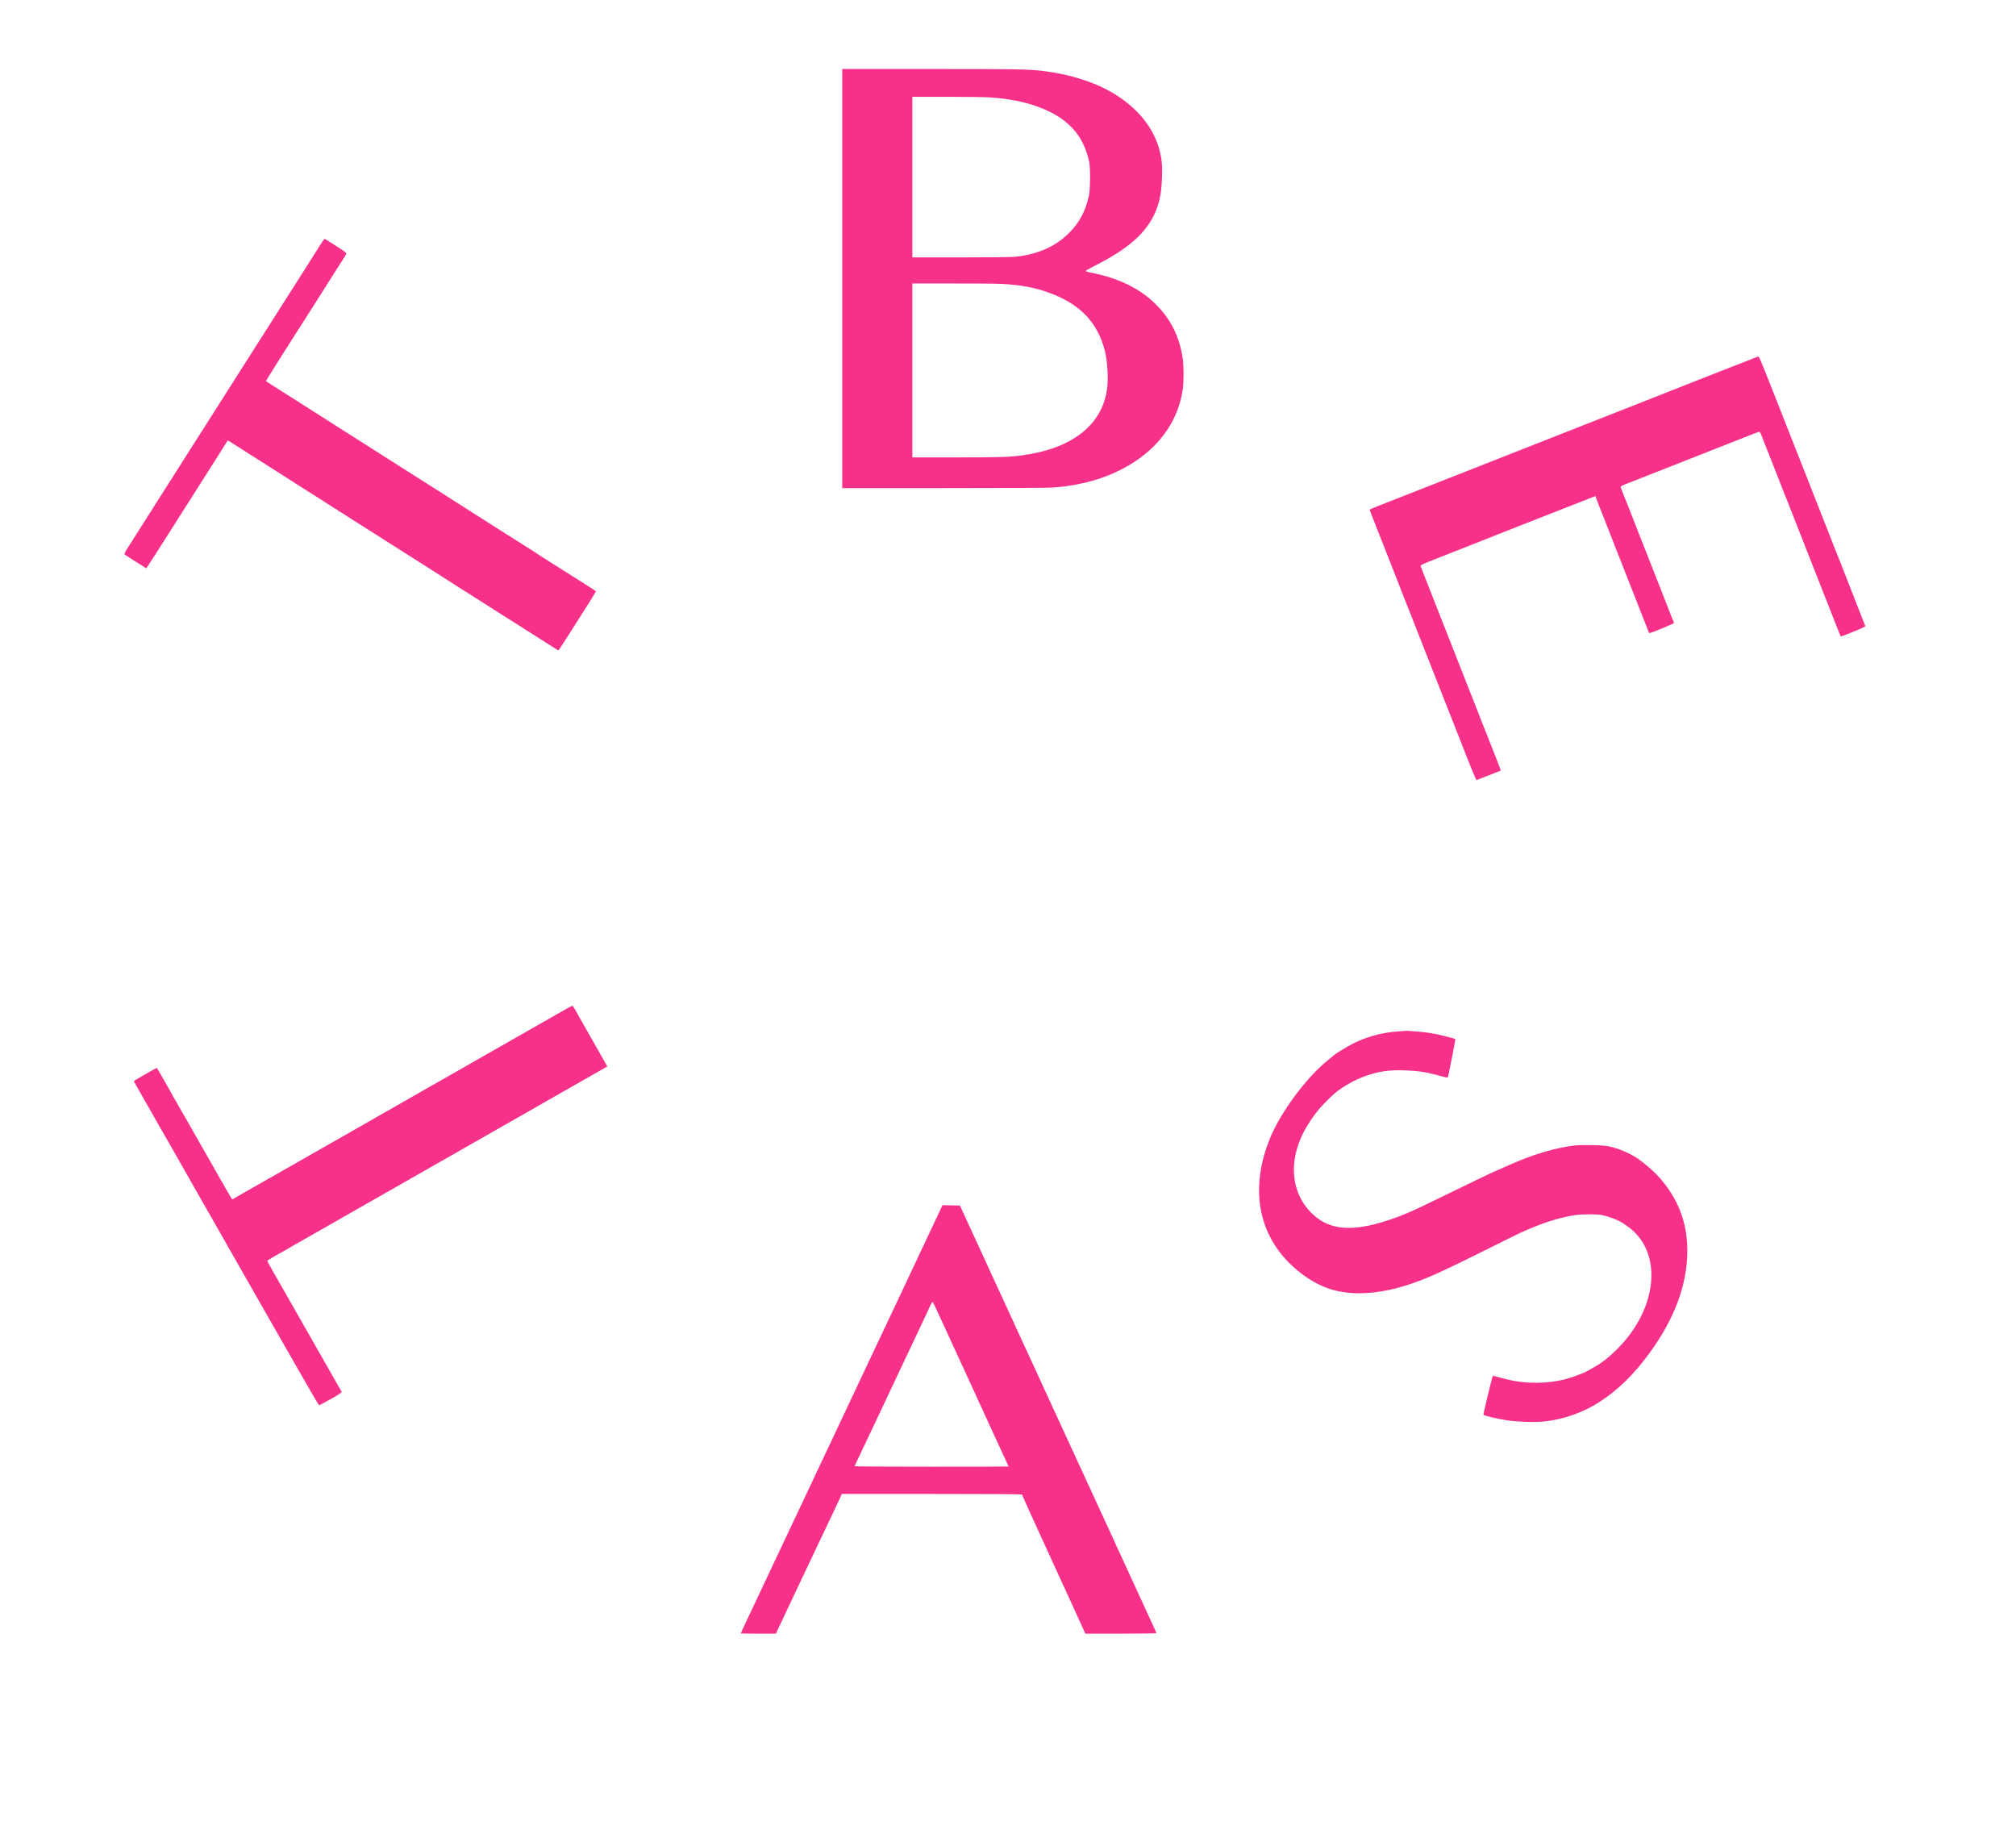 <?xml version="1.0" standalone="no"?>
<!DOCTYPE svg PUBLIC "-//W3C//DTD SVG 20010904//EN"
 "http://www.w3.org/TR/2001/REC-SVG-20010904/DTD/svg10.dtd">
<svg version="1.0" xmlns="http://www.w3.org/2000/svg"
 width="3478pt" height="3163pt" viewBox="0 0 3478 3163"
 preserveAspectRatio="xMidYMid meet">

<g transform="translate(0,3163) scale(0.1,-0.1)"
fill="#f7318a" stroke="none">
<path d="M14530 26825 l0 -3615 1748 0 c1106 0 1798 4 1887 10 559 42 1029
192 1425 456 457 304 745 741 815 1237 19 136 19 402 -1 534 -54 370 -203 671
-454 924 -278 279 -640 459 -1120 554 -47 9 -89 21 -94 25 -11 10 5 20 204
123 588 303 894 598 1028 992 49 142 72 294 79 510 6 209 -2 301 -42 459 -99
388 -375 731 -791 983 -321 194 -746 330 -1209 388 -253 31 -453 35 -1957 35
l-1518 0 0 -3615z m2555 3125 c425 -31 757 -113 1039 -255 370 -187 579 -457
668 -860 20 -94 18 -468 -4 -571 -60 -274 -162 -469 -342 -650 -235 -236 -539
-371 -928 -413 -61 -7 -415 -11 -938 -11 l-840 0 0 1385 0 1385 603 0 c331 0
665 -5 742 -10z m320 -3225 c311 -27 534 -78 778 -177 478 -194 758 -503 877
-966 49 -196 65 -504 35 -692 -99 -605 -613 -999 -1455 -1114 -220 -30 -400
-36 -1147 -36 l-753 0 0 1500 0 1500 748 0 c581 0 785 -3 917 -15z"/>
<path d="M5533 27418 c-32 -51 -87 -138 -122 -193 -34 -55 -104 -165 -155
-245 -222 -347 -333 -522 -398 -625 -38 -60 -111 -175 -162 -255 -89 -139
-441 -693 -590 -927 -39 -62 -91 -144 -116 -183 -25 -38 -117 -184 -205 -322
-88 -139 -179 -282 -202 -318 -82 -127 -157 -246 -188 -295 -18 -27 -79 -124
-137 -215 -58 -91 -176 -277 -263 -415 -87 -137 -186 -293 -220 -345 -59 -92
-444 -697 -495 -780 -14 -22 -51 -81 -83 -130 -32 -50 -55 -95 -52 -100 3 -4
89 -61 191 -125 l187 -118 17 23 c22 29 139 213 480 750 91 143 197 311 237
373 40 61 91 141 113 177 23 36 58 92 79 125 38 60 245 386 305 480 18 28 63
100 101 160 38 61 70 112 72 115 2 2 12 -1 21 -7 53 -34 544 -346 697 -443 99
-62 233 -148 297 -189 118 -77 149 -97 568 -361 129 -82 240 -153 247 -159 7
-6 28 -18 47 -28 20 -9 36 -20 36 -25 0 -4 4 -8 9 -8 5 0 31 -15 58 -32 26
-18 84 -55 127 -83 191 -120 487 -308 556 -352 40 -26 88 -57 106 -68 17 -11
110 -69 205 -130 276 -176 407 -259 514 -326 55 -34 150 -95 210 -134 93 -61
320 -205 1043 -664 65 -41 252 -159 417 -264 165 -105 336 -214 380 -242 144
-93 166 -106 173 -101 6 3 320 494 452 706 14 22 62 98 108 170 45 72 82 134
82 138 0 7 -76 57 -291 192 -63 39 -184 116 -269 170 -85 54 -218 138 -295
186 -77 48 -142 91 -145 94 -3 3 -68 46 -145 94 -77 48 -210 132 -295 186 -85
54 -220 140 -300 190 -80 51 -210 134 -290 185 -80 52 -172 111 -205 131 -135
85 -505 320 -571 363 -39 25 -103 66 -143 91 -39 25 -100 63 -134 85 -34 22
-109 70 -167 106 -347 219 -424 268 -510 324 -52 34 -183 117 -290 185 -107
68 -229 145 -270 171 -41 26 -115 73 -165 105 -49 31 -130 83 -180 115 -49 32
-267 171 -484 308 -217 137 -401 254 -410 260 -9 6 -42 27 -73 47 -32 19 -58
39 -58 44 0 8 399 642 544 865 29 44 160 250 292 457 131 208 282 445 334 528
52 82 121 190 154 240 32 50 59 98 60 107 1 10 -38 41 -104 84 -140 91 -266
169 -272 169 -3 0 -32 -42 -65 -92z"/>
<path d="M30310 25473 c-8 -3 -132 -52 -275 -109 -143 -56 -307 -120 -365
-142 -58 -22 -247 -96 -420 -165 -325 -129 -367 -146 -930 -367 -184 -72 -384
-151 -445 -175 -60 -24 -209 -82 -330 -130 -583 -229 -667 -262 -1365 -537
-146 -58 -377 -149 -515 -203 -335 -131 -828 -325 -1110 -437 -126 -50 -293
-115 -370 -145 -77 -30 -160 -63 -185 -73 -25 -10 -118 -47 -207 -81 -90 -35
-163 -67 -163 -72 0 -8 48 -132 181 -467 34 -85 80 -204 104 -265 23 -60 86
-220 140 -355 53 -135 121 -308 150 -385 30 -77 62 -160 73 -185 11 -25 43
-106 72 -180 29 -74 85 -218 125 -320 191 -483 477 -1209 660 -1675 292 -743
330 -835 340 -831 5 2 100 39 210 82 110 42 202 79 205 81 2 2 -1 16 -7 31 -6
15 -49 126 -96 247 -47 121 -100 254 -117 295 -17 41 -53 131 -79 200 -27 69
-90 231 -141 360 -213 538 -280 710 -315 800 -20 52 -70 178 -110 280 -40 102
-132 336 -205 520 -72 184 -171 436 -220 560 -49 124 -91 231 -92 239 -3 15
51 38 497 213 127 50 250 98 275 108 25 10 108 43 185 73 175 68 344 135 370
147 11 5 67 27 125 49 135 52 512 200 855 336 149 59 333 131 410 160 77 29
173 67 214 84 80 34 91 36 91 21 0 -9 82 -225 142 -370 16 -41 65 -165 108
-275 77 -197 165 -423 340 -865 143 -361 317 -804 323 -822 4 -10 11 -18 17
-18 25 0 420 163 420 173 0 7 -10 32 -21 57 -12 25 -33 79 -49 120 -15 41 -80
208 -144 370 -111 280 -148 374 -302 767 -36 92 -103 263 -149 378 -46 116
-101 257 -123 315 -23 58 -61 155 -86 215 -25 61 -46 117 -46 125 0 9 26 25
68 42 37 15 218 86 402 158 184 73 452 178 595 234 143 57 384 152 535 211
151 59 387 152 524 206 137 55 256 100 264 101 10 2 22 -14 33 -42 51 -126
258 -653 305 -775 29 -77 71 -183 92 -235 21 -52 53 -131 70 -175 47 -121 211
-539 322 -820 201 -508 345 -874 502 -1275 44 -113 81 -207 83 -209 8 -8 425
163 425 175 0 6 -14 45 -31 85 -16 41 -43 108 -59 149 -15 41 -76 197 -135
345 -59 149 -131 333 -160 410 -30 77 -62 160 -73 185 -11 25 -43 106 -72 180
-55 142 -149 381 -330 840 -118 298 -287 729 -455 1155 -469 1194 -512 1300
-527 1302 -7 1 -20 -1 -28 -4z"/>
<path d="M9825 14258 c-22 -11 -77 -43 -123 -69 -45 -27 -85 -49 -87 -49 -2 0
-45 -25 -95 -55 -50 -30 -93 -55 -95 -55 -2 0 -28 -14 -57 -31 -29 -17 -118
-68 -198 -114 -80 -45 -226 -128 -325 -185 -160 -91 -407 -232 -505 -288 -19
-11 -143 -81 -275 -157 -132 -75 -258 -147 -280 -160 -22 -12 -105 -60 -185
-105 -80 -46 -165 -94 -190 -108 -25 -14 -151 -86 -280 -160 -129 -74 -255
-146 -280 -160 -65 -36 -853 -486 -1060 -605 -96 -55 -195 -111 -220 -125 -25
-14 -135 -77 -245 -140 -110 -63 -217 -124 -238 -136 -21 -11 -46 -25 -55 -31
-10 -5 -65 -37 -122 -69 -58 -33 -130 -74 -160 -92 -55 -32 -70 -41 -210 -119
-103 -57 -424 -241 -483 -276 -27 -16 -50 -29 -51 -29 -2 0 -23 35 -48 78 -82
140 -251 436 -293 512 -51 91 -50 88 -218 382 -75 130 -150 263 -168 295 -17
32 -46 83 -64 113 -43 72 -146 252 -180 315 -16 28 -39 67 -52 87 -12 21 -23
40 -23 42 0 3 -22 43 -48 88 -27 46 -84 145 -126 221 -43 75 -79 137 -81 137
-2 0 -26 -13 -52 -28 -26 -16 -55 -31 -63 -35 -8 -5 -24 -13 -35 -20 -11 -7
-71 -41 -133 -76 -61 -35 -112 -66 -112 -70 0 -9 28 -57 245 -436 75 -132 153
-269 173 -305 19 -36 38 -69 42 -75 8 -10 215 -371 273 -475 49 -89 185 -327
247 -435 62 -107 712 -1247 1214 -2130 170 -297 331 -580 360 -630 29 -49 183
-318 342 -597 159 -280 294 -508 299 -508 6 0 62 29 124 65 63 36 115 65 117
65 11 0 153 93 150 98 -16 30 -224 393 -306 537 -57 99 -149 261 -205 360
-103 181 -451 791 -661 1158 -63 109 -114 202 -114 207 0 8 149 96 310 183 30
17 66 38 80 47 14 9 50 31 80 47 30 17 120 68 200 113 80 46 161 92 180 103
84 47 1115 635 1205 687 107 62 571 327 645 368 25 14 101 57 170 97 69 40
152 87 185 105 33 18 119 67 190 108 72 42 164 94 205 118 41 23 127 71 190
107 63 36 169 96 235 135 66 38 158 90 205 117 47 26 114 65 150 85 36 21 160
91 275 157 116 66 323 184 460 263 138 79 270 154 295 168 55 31 604 344 607
346 1 1 -100 179 -224 396 -261 457 -280 492 -330 583 -20 37 -42 67 -48 67
-5 -1 -28 -10 -50 -22z"/>
<path d="M24122 13839 c-266 -17 -544 -91 -775 -208 -122 -62 -305 -175 -352
-218 -11 -10 -53 -44 -92 -76 -371 -300 -807 -890 -991 -1337 -336 -822 -225
-1586 312 -2138 208 -214 464 -381 707 -463 406 -136 947 -91 1523 125 275
104 477 197 1182 547 302 151 568 282 590 292 368 168 687 271 959 308 124 17
364 17 450 0 89 -18 223 -64 300 -104 33 -17 62 -34 65 -37 3 -3 30 -21 61
-42 31 -20 84 -62 118 -94 500 -463 385 -1359 -259 -2014 -161 -165 -300 -272
-465 -360 -44 -24 -84 -46 -90 -50 -18 -12 -192 -80 -272 -106 -278 -89 -628
-111 -943 -59 -77 12 -263 57 -376 90 -25 8 -16 36 -115 -369 -38 -159 -68
-294 -66 -300 6 -16 246 -72 410 -97 172 -26 474 -36 630 -20 341 36 688 158
967 341 326 214 590 474 861 845 429 588 648 1180 649 1757 0 495 -159 906
-499 1285 -75 85 -251 237 -354 306 -144 97 -325 174 -497 212 -102 23 -457
32 -599 15 -319 -36 -716 -154 -1108 -329 -51 -22 -134 -59 -183 -81 -50 -22
-92 -40 -94 -40 -6 0 -452 -215 -886 -427 -285 -140 -545 -263 -553 -263 -3 0
-34 -13 -69 -29 -133 -60 -404 -153 -562 -191 -499 -123 -827 -61 -1089 205
-338 342 -389 864 -135 1370 71 140 171 290 288 430 38 46 199 206 255 254
135 115 360 241 541 304 223 77 395 102 662 94 215 -6 371 -29 572 -83 74 -20
145 -38 157 -41 19 -5 23 2 37 69 34 159 117 590 114 593 -19 15 -289 82 -427
105 -100 17 -390 43 -426 38 -5 0 -66 -4 -133 -9z"/>
<path d="M16219 10753 c-49 -106 -164 -349 -270 -572 -44 -90 -79 -165 -79
-167 0 -2 -25 -56 -56 -121 -31 -65 -73 -154 -94 -198 -21 -44 -55 -118 -77
-165 -42 -89 -94 -199 -170 -360 -25 -52 -58 -122 -73 -155 -15 -33 -54 -114
-85 -180 -54 -115 -83 -175 -159 -337 -19 -40 -59 -125 -89 -188 -105 -223
-215 -456 -250 -530 -19 -41 -78 -167 -132 -280 -87 -184 -335 -711 -445 -945
-23 -49 -73 -155 -111 -234 -38 -79 -69 -145 -69 -147 0 -1 -36 -78 -80 -170
-44 -91 -80 -168 -80 -169 0 -1 -30 -65 -66 -141 -37 -77 -117 -247 -179 -379
-62 -132 -139 -294 -170 -360 -32 -66 -72 -151 -90 -190 -43 -93 -185 -393
-247 -525 -48 -99 -73 -153 -152 -322 -18 -40 -56 -120 -84 -178 -64 -134
-132 -282 -132 -286 0 -2 136 -4 303 -4 l303 0 24 53 c13 28 55 117 93 197 38
80 85 179 104 220 19 41 56 118 80 170 25 52 60 127 78 165 18 39 58 124 90
190 31 66 72 152 90 190 18 39 59 124 90 190 32 66 75 158 97 205 22 47 64
135 93 195 29 61 69 146 90 190 21 44 69 145 107 225 38 80 77 162 85 183 l15
37 1554 0 c952 0 1554 -4 1554 -9 0 -5 189 -423 421 -928 231 -505 477 -1043
547 -1195 l127 -278 613 0 c385 0 612 4 612 10 0 5 -27 66 -60 136 -33 69 -60
128 -60 129 0 2 -15 36 -34 77 -18 40 -74 161 -124 268 -49 107 -153 332 -230
500 -77 168 -158 345 -181 393 -23 49 -41 90 -41 92 0 2 -22 50 -49 107 -26
56 -72 155 -101 218 -29 63 -81 176 -115 250 -74 159 -78 169 -292 635 -91
198 -185 402 -209 453 -24 51 -44 95 -44 96 0 2 -27 61 -60 130 -33 70 -60
128 -60 130 0 2 -20 47 -45 100 -25 53 -65 139 -90 192 -25 53 -45 98 -45 100
0 2 -27 60 -60 130 -33 69 -60 128 -60 130 0 1 -18 42 -41 91 -39 84 -111 239
-294 638 -46 99 -102 220 -124 268 -23 49 -41 90 -41 91 0 2 -23 53 -51 112
-28 60 -75 162 -105 227 -30 64 -78 170 -108 235 -30 64 -77 166 -105 226 -28
59 -51 110 -51 112 0 1 -18 42 -41 91 -23 48 -90 194 -149 323 -59 129 -156
339 -214 465 l-105 230 -151 3 -151 3 -40 -88z m7 -1864 c234 -510 562 -1223
608 -1322 25 -55 46 -101 46 -103 0 -2 16 -36 36 -76 19 -40 48 -102 63 -138
16 -36 45 -101 66 -145 50 -108 137 -296 173 -375 17 -36 64 -139 106 -230 42
-90 76 -165 76 -167 0 -2 -599 -3 -1331 -3 -732 0 -1329 3 -1327 8 2 4 13 27
25 52 11 25 44 95 73 155 29 61 90 189 135 285 46 96 106 225 135 285 29 61
67 142 85 180 18 39 92 196 165 350 73 154 150 318 172 365 38 80 148 314 253
535 26 55 65 138 87 185 22 47 63 132 90 190 27 58 66 140 85 183 21 44 40 74
45 69 5 -5 65 -132 134 -283z"/>
</g>
</svg>
